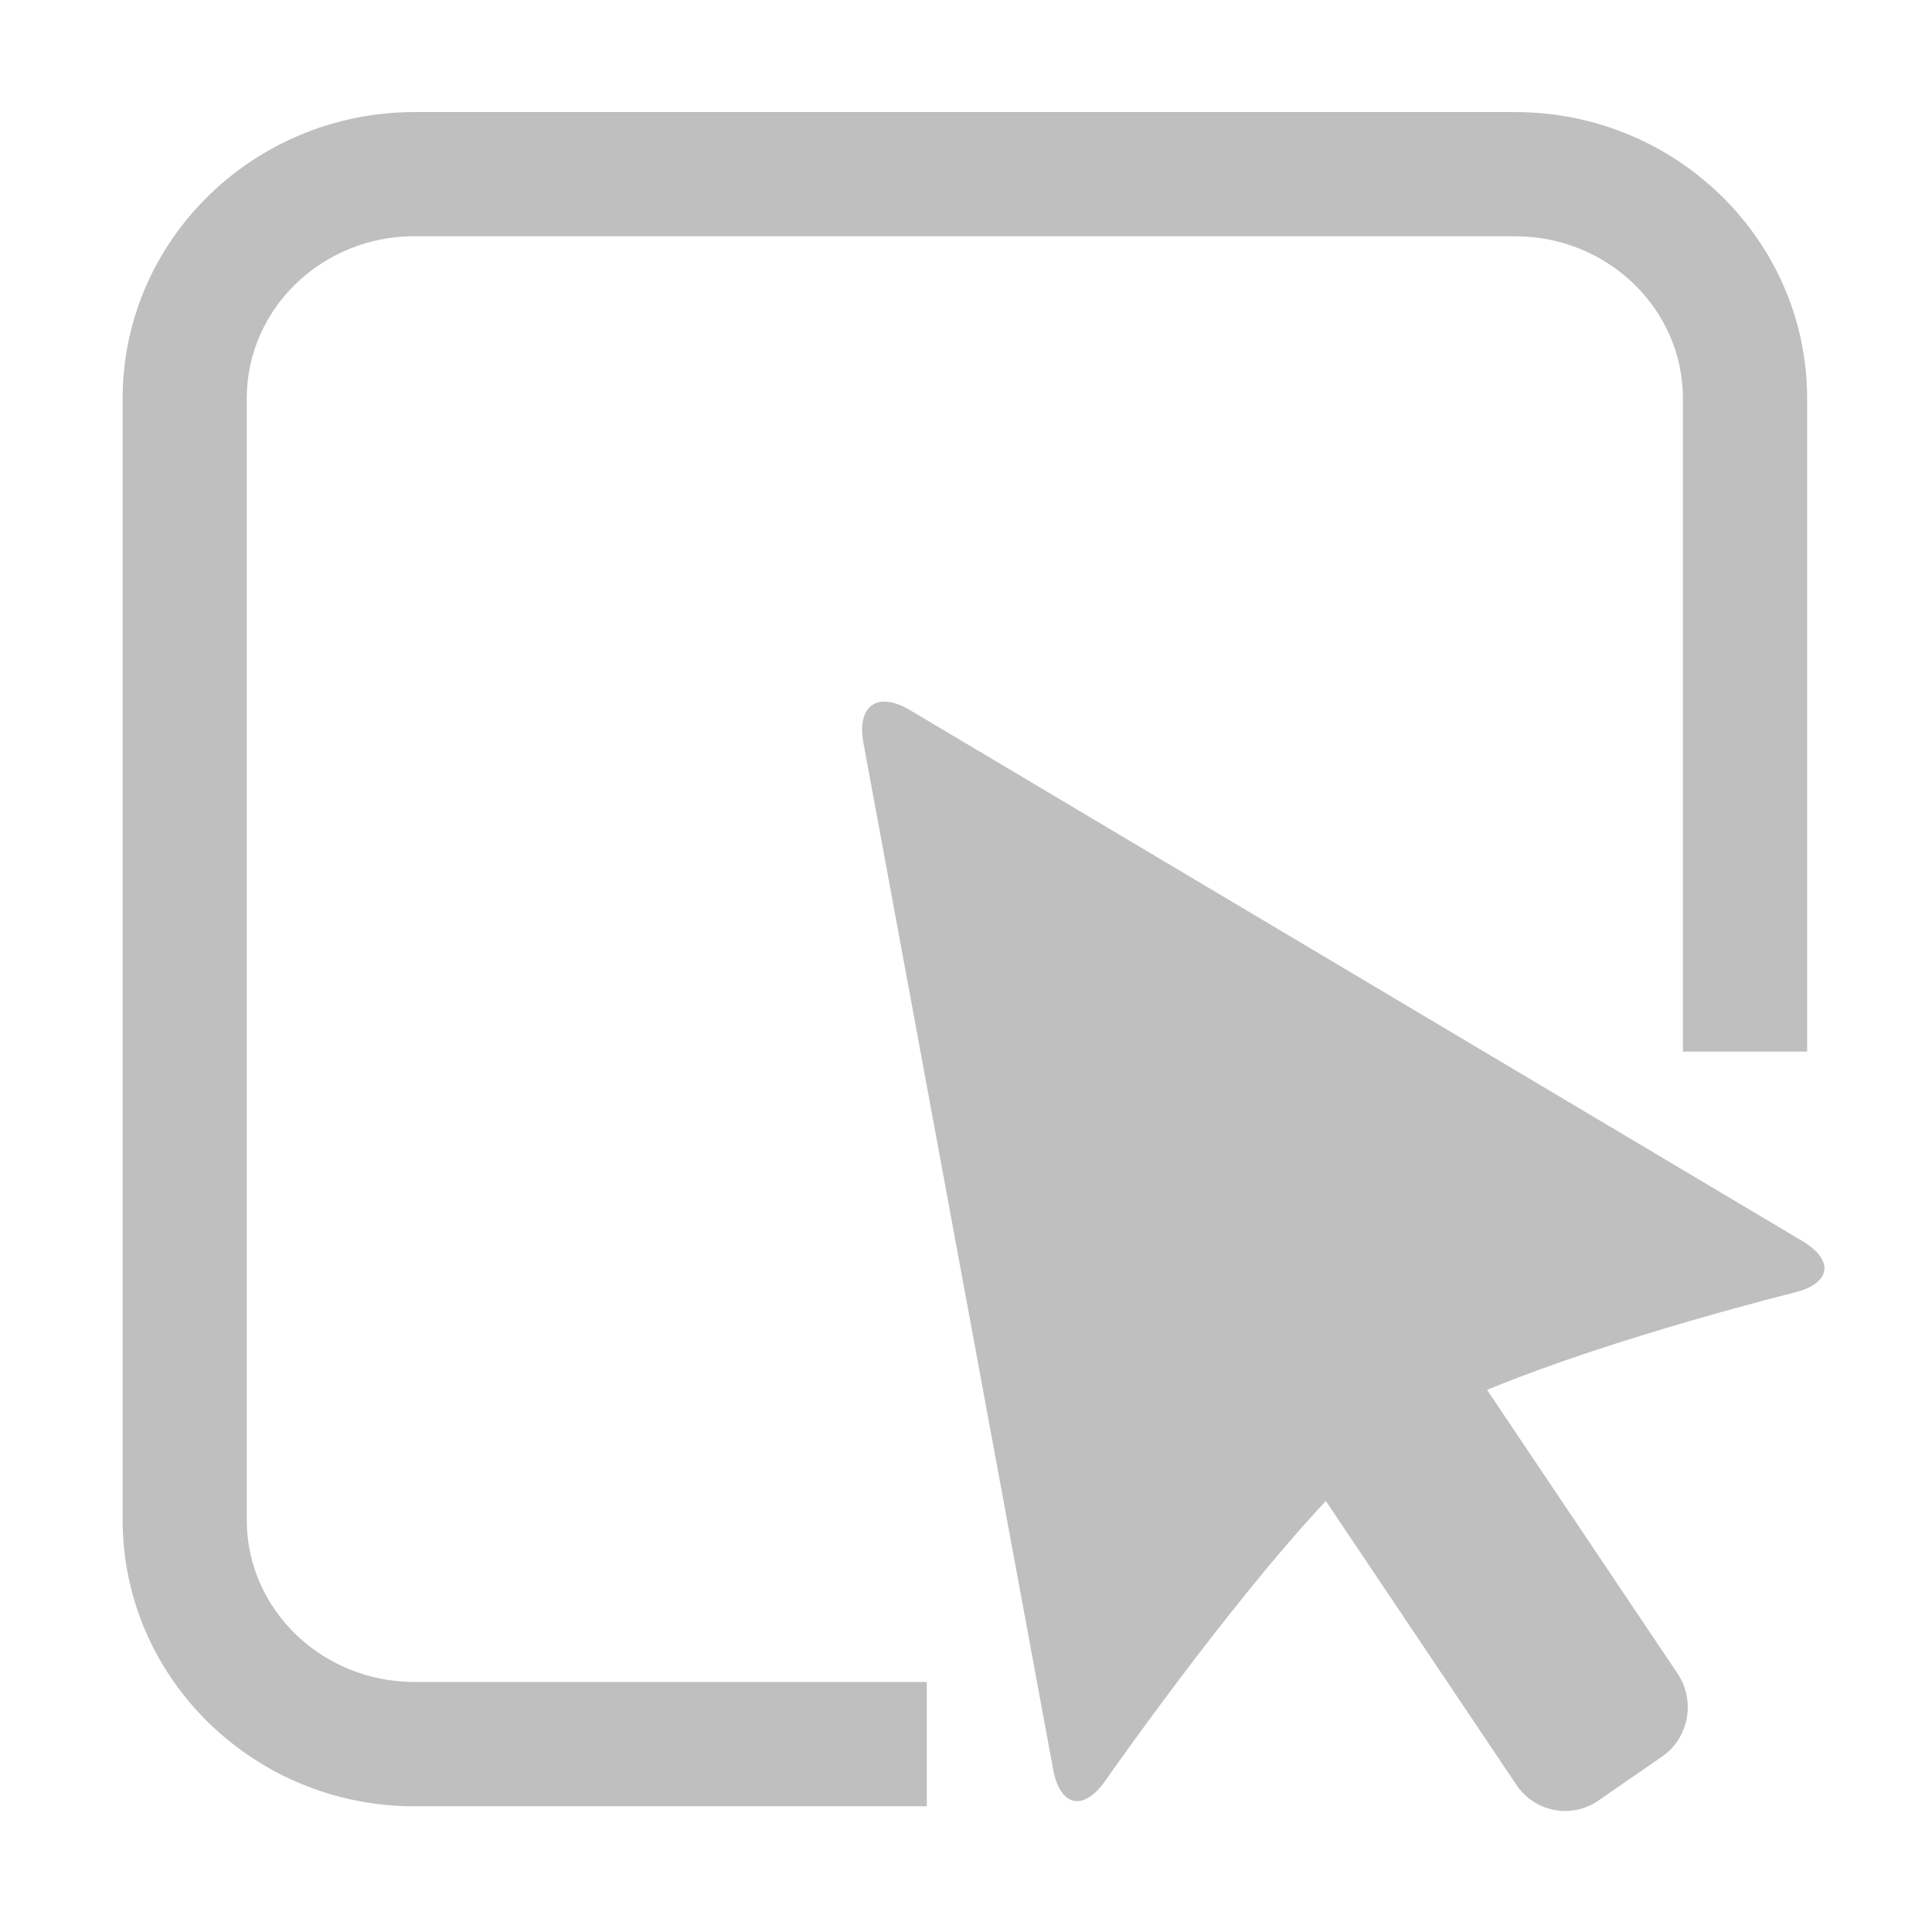 <?xml version="1.0" standalone="no"?><!DOCTYPE svg PUBLIC "-//W3C//DTD SVG 1.1//EN" "http://www.w3.org/Graphics/SVG/1.1/DTD/svg11.dtd"><svg t="1548303363722" class="icon" style="" viewBox="0 0 1024 1024" version="1.1" xmlns="http://www.w3.org/2000/svg" p-id="17304" xmlns:xlink="http://www.w3.org/1999/xlink" width="64" height="64"><defs><style type="text/css"></style></defs><path d="M955.14 657.686L482.323 376.382c-17.252-10.263-28.34-2.425-24.684 17.41l100.539 543.991c3.667 19.829 16.083 22.576 27.628 6.077 0 0 64.234-92.081 116.915-148.294l101.061 150.524c9.647 14.337 29.106 18.078 43.276 8.337l33.926-23.452c14.148-9.76 17.83-29.519 8.208-43.884L788.174 736.669c67.536-27.992 162.962-51.606 162.962-51.606 19.46-4.8 21.261-17.117 4.004-27.377z" fill="#bfbfbf" p-id="17305"></path><path d="M491.223 891.488H219.68c-49.051 0-88.898-38.495-88.898-85.864v-594.52c0-47.366 39.847-85.925 88.898-85.925v0.057h583.464c48.996 0 88.843 38.556 88.843 85.925v346.198h65.833V211.16c0-83.678-69.426-151.757-154.682-151.757h-583.458c-85.306 0-154.673 68.08-154.673 151.757v594.519c0 83.626 69.367 151.702 154.673 151.702h271.542v-65.894z" fill="#bfbfbf" p-id="17306"></path></svg>